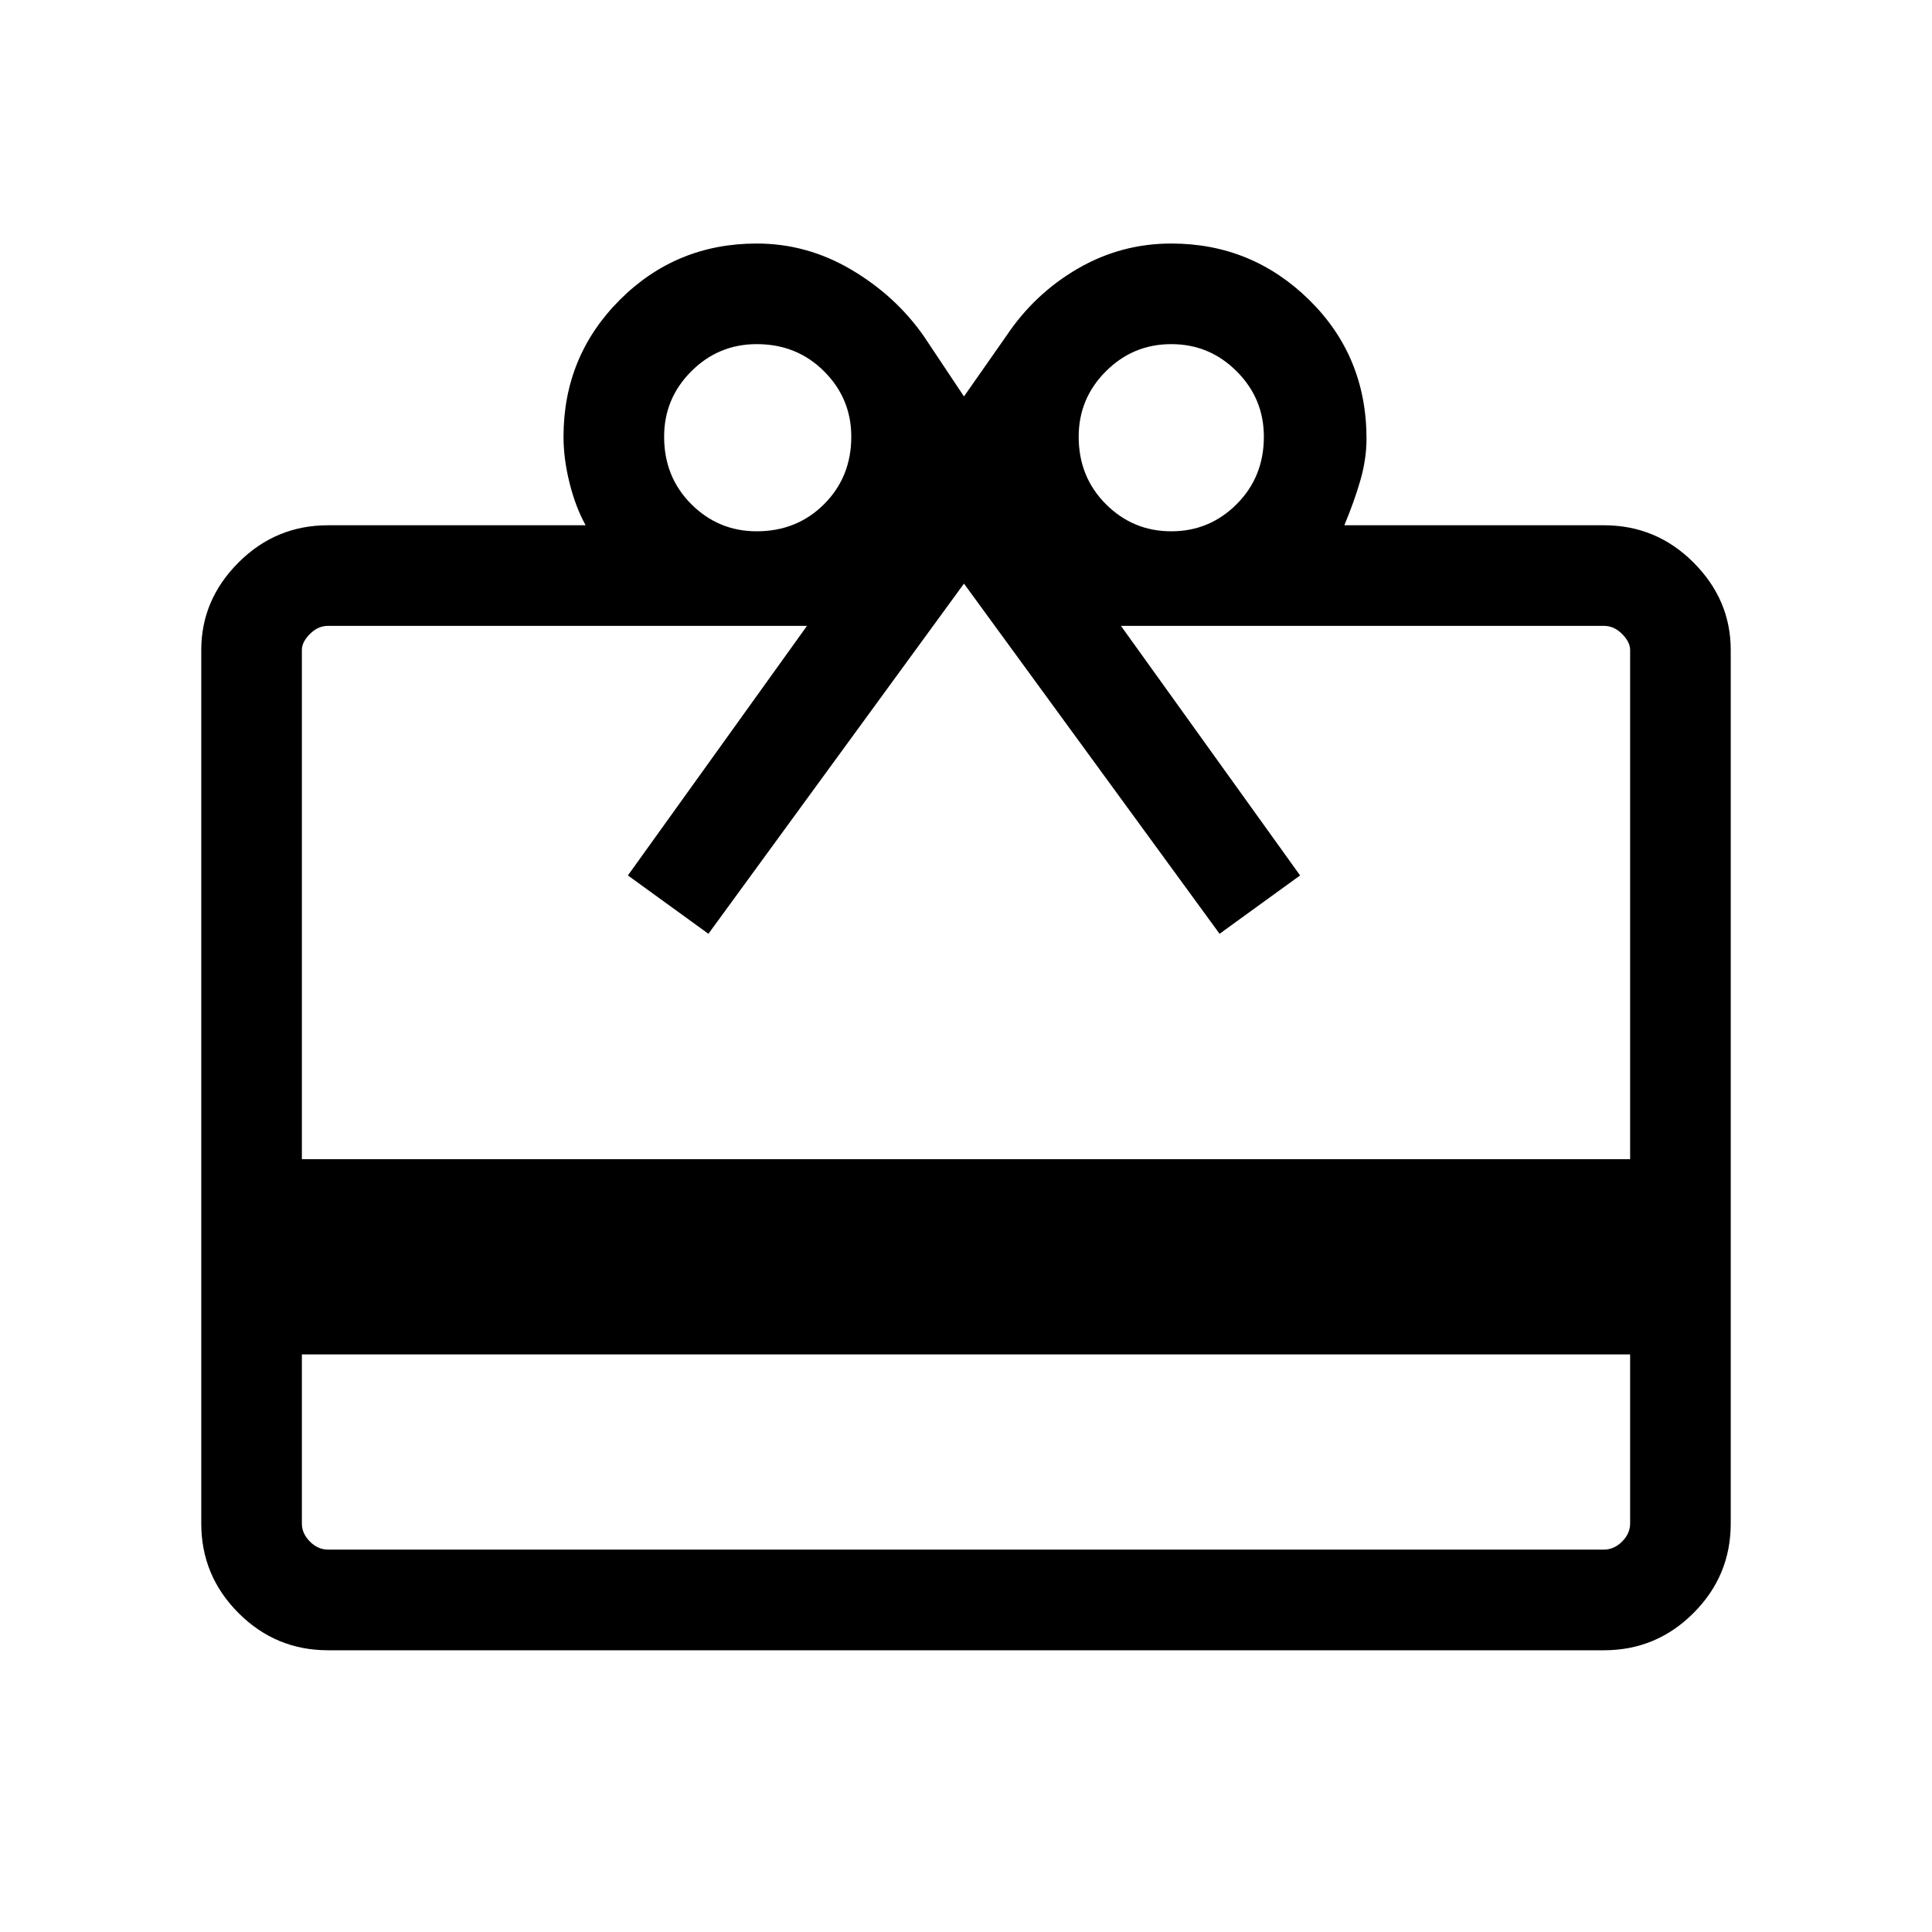 <svg xmlns="http://www.w3.org/2000/svg" height="40" width="40"><path d="M6.25 28.042V31.542Q6.25 31.75 6.417 31.917Q6.583 32.083 6.792 32.083H33.208Q33.417 32.083 33.583 31.917Q33.75 31.75 33.75 31.542V28.042ZM6.792 10.875H12.125Q11.917 10.5 11.792 10Q11.667 9.5 11.667 9.042Q11.667 7.375 12.833 6.208Q14 5.042 15.667 5.042Q16.708 5.042 17.625 5.583Q18.542 6.125 19.125 6.958L19.958 8.208L20.833 6.958Q21.417 6.083 22.312 5.563Q23.208 5.042 24.25 5.042Q25.917 5.042 27.104 6.208Q28.292 7.375 28.292 9.083Q28.292 9.5 28.167 9.938Q28.042 10.375 27.833 10.875H33.208Q34.292 10.875 35.062 11.646Q35.833 12.417 35.833 13.458V31.542Q35.833 32.625 35.062 33.396Q34.292 34.167 33.208 34.167H6.792Q5.708 34.167 4.938 33.396Q4.167 32.625 4.167 31.542V13.458Q4.167 12.417 4.938 11.646Q5.708 10.875 6.792 10.875ZM6.25 24H33.75V13.458Q33.75 13.292 33.583 13.125Q33.417 12.958 33.208 12.958H23.208L26.917 18.125L25.25 19.333L19.958 12.083L14.667 19.333L13 18.125L16.708 12.958H6.792Q6.583 12.958 6.417 13.125Q6.25 13.292 6.25 13.458ZM15.667 11Q16.5 11 17.062 10.438Q17.625 9.875 17.625 9.042Q17.625 8.25 17.062 7.688Q16.5 7.125 15.667 7.125Q14.875 7.125 14.312 7.688Q13.75 8.25 13.75 9.042Q13.75 9.875 14.312 10.438Q14.875 11 15.667 11ZM24.25 11Q25.042 11 25.604 10.438Q26.167 9.875 26.167 9.042Q26.167 8.25 25.604 7.688Q25.042 7.125 24.25 7.125Q23.458 7.125 22.896 7.688Q22.333 8.25 22.333 9.042Q22.333 9.875 22.896 10.438Q23.458 11 24.25 11Z"/></svg>